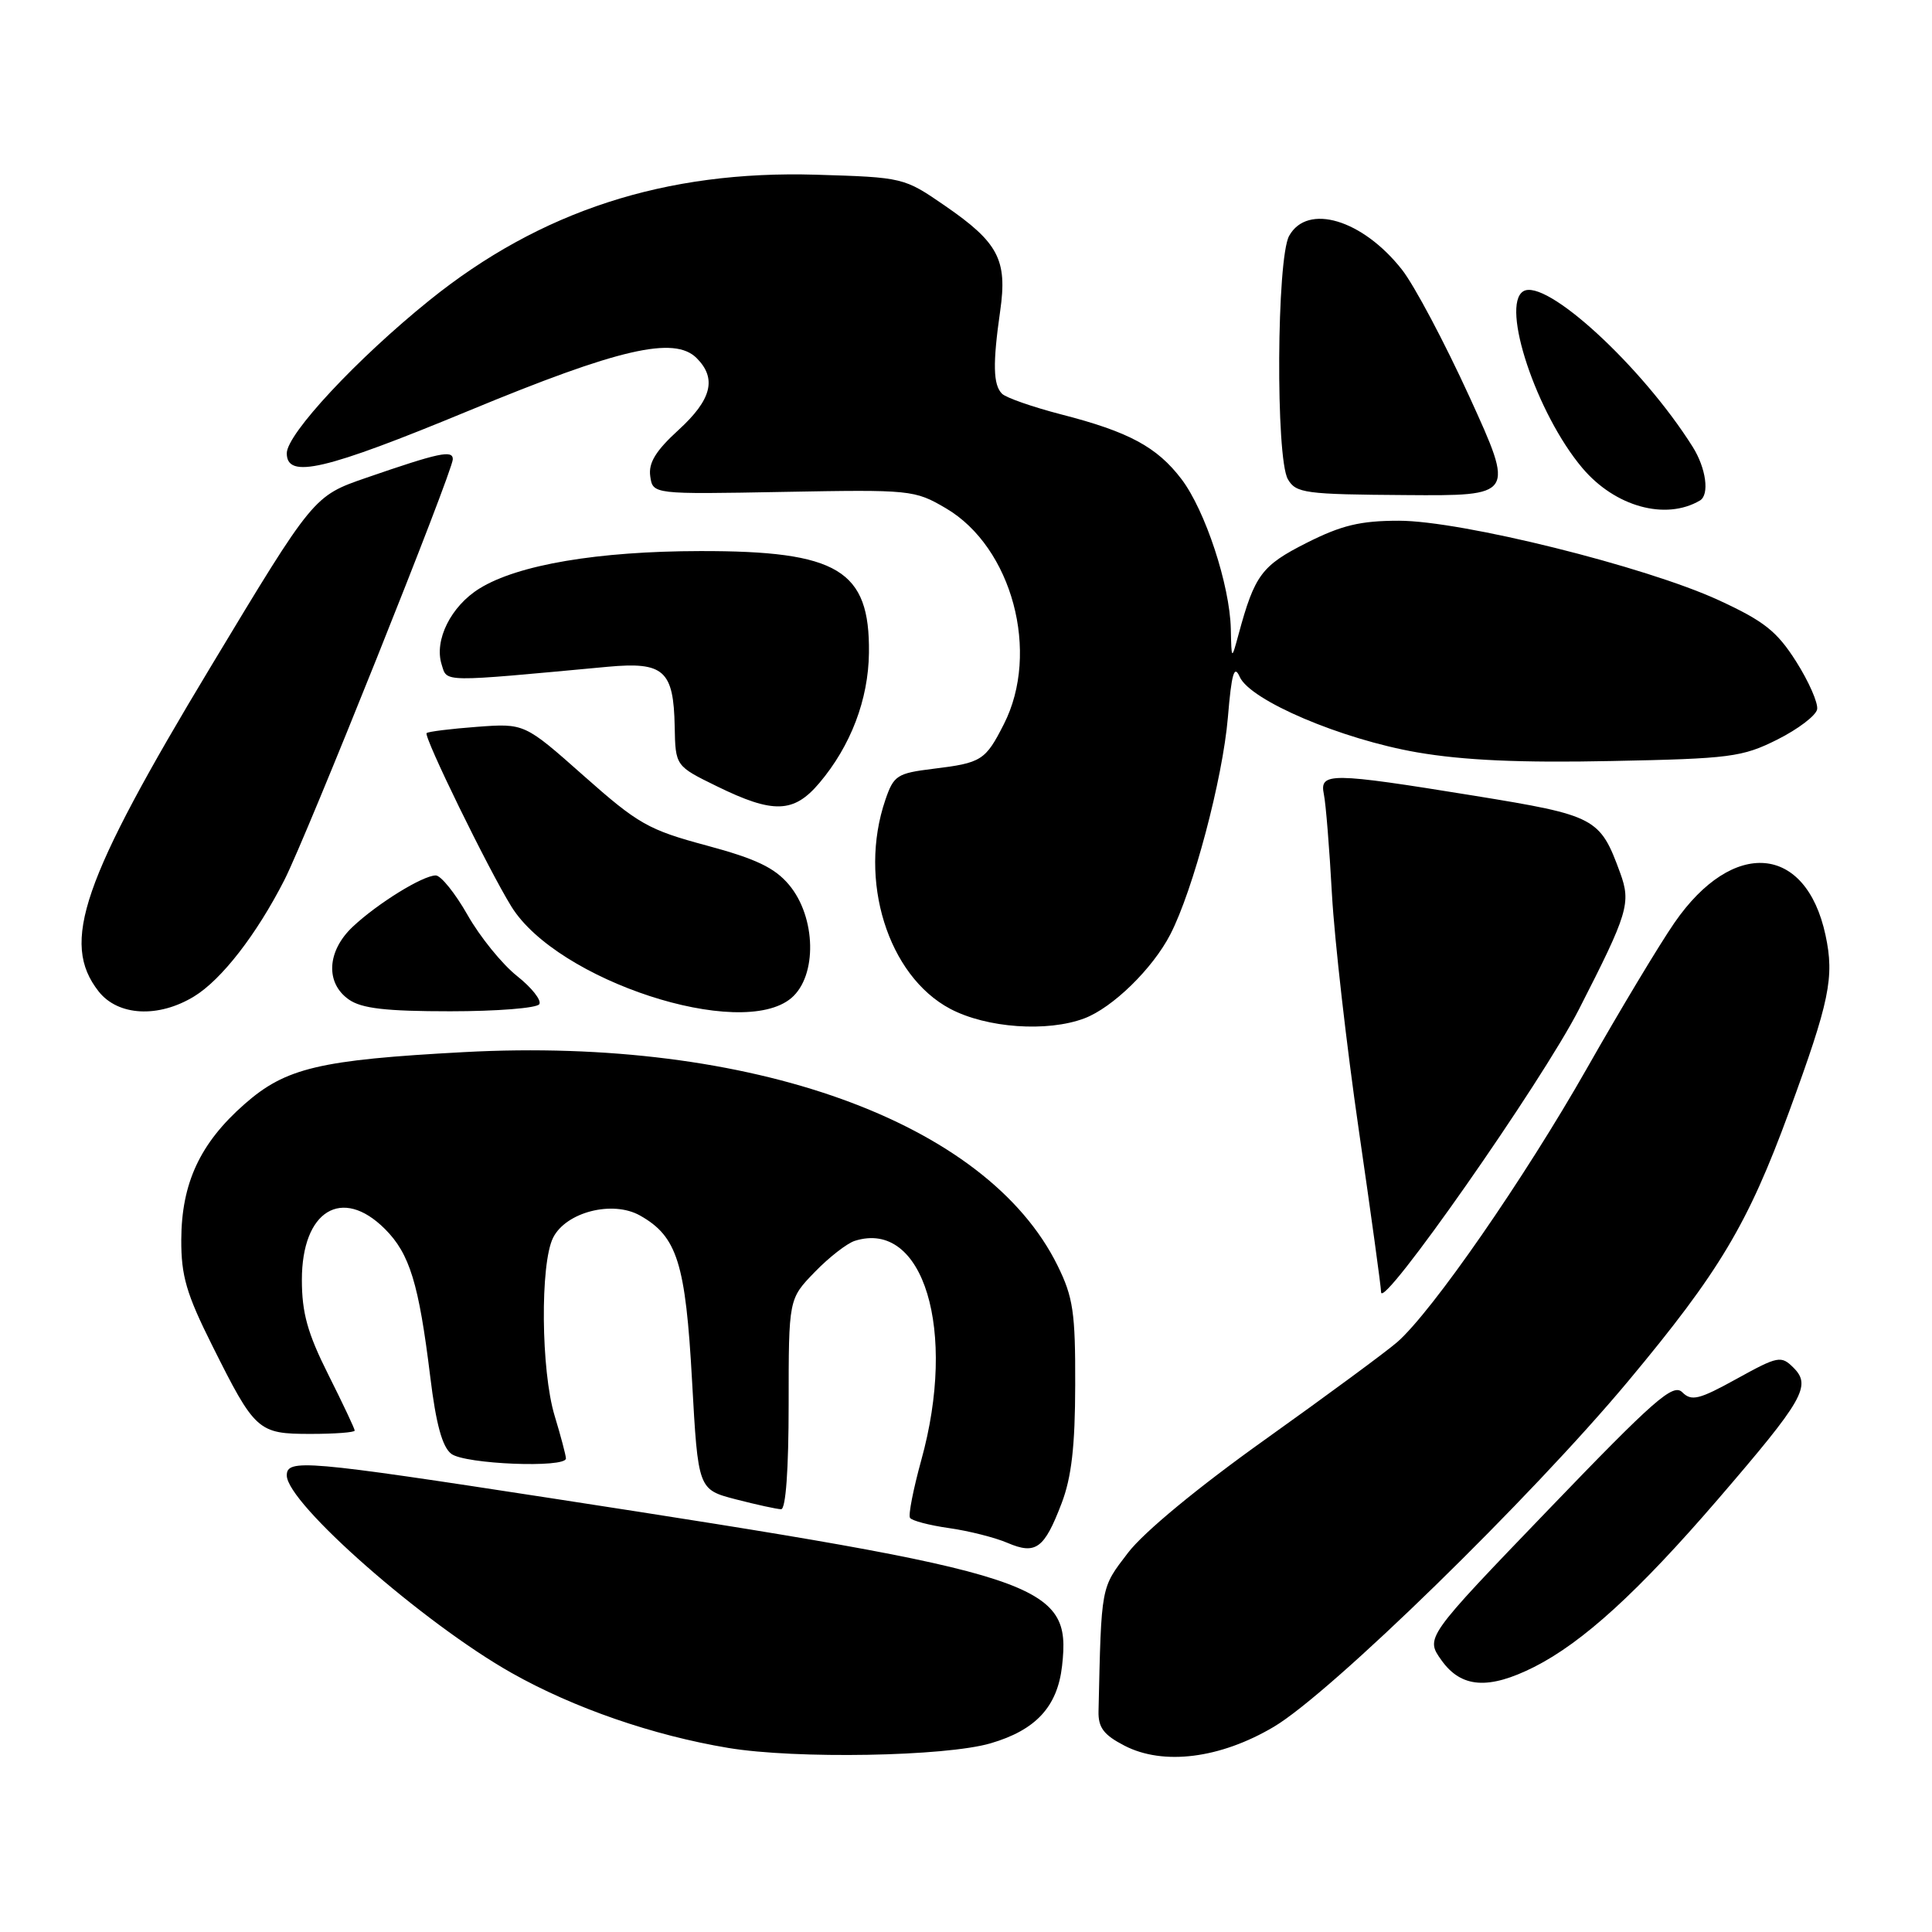 <?xml version="1.0" encoding="UTF-8" standalone="no"?>
<!DOCTYPE svg PUBLIC "-//W3C//DTD SVG 1.1//EN" "http://www.w3.org/Graphics/SVG/1.1/DTD/svg11.dtd" >
<svg xmlns="http://www.w3.org/2000/svg" xmlns:xlink="http://www.w3.org/1999/xlink" version="1.1" viewBox="0 0 256 256">
 <g >
 <path fill="currentColor"
d=" M 131.25 231.00 C 137.25 229.25 140.12 226.15 140.73 220.74 C 141.97 209.74 138.47 208.60 73.09 198.53 C 40.48 193.51 38.00 193.29 38.00 195.50 C 38.00 199.18 56.11 215.09 67.82 221.69 C 76.05 226.33 86.54 229.95 96.50 231.61 C 105.45 233.10 125.27 232.75 131.25 231.00 Z  M 168.79 228.81 C 176.31 224.36 202.85 198.46 215.75 183.00 C 227.85 168.49 231.60 162.20 237.06 147.32 C 242.43 132.67 243.09 129.50 241.89 123.91 C 239.30 111.86 229.62 111.06 221.88 122.26 C 219.89 125.14 214.66 133.84 210.26 141.59 C 201.98 156.15 189.79 173.76 185.15 177.83 C 183.69 179.10 175.84 184.89 167.71 190.69 C 158.74 197.08 151.55 203.02 149.46 205.76 C 145.84 210.50 145.94 209.93 145.56 226.75 C 145.51 228.91 146.25 229.89 149.00 231.31 C 154.14 233.97 161.69 233.02 168.79 228.81 Z  M 203.29 220.88 C 209.73 217.62 217.06 210.94 227.63 198.67 C 239.00 185.46 240.06 183.62 237.63 181.21 C 236.01 179.60 235.59 179.68 230.12 182.70 C 225.13 185.46 224.13 185.70 222.91 184.48 C 221.69 183.27 219.24 185.41 205.18 200.03 C 188.86 216.99 188.86 216.99 191.00 219.99 C 193.62 223.67 197.23 223.93 203.29 220.88 Z  M 140.67 199.19 C 141.98 195.77 142.46 191.61 142.47 183.52 C 142.50 173.92 142.20 171.88 140.13 167.69 C 130.74 148.62 99.46 137.37 61.50 139.41 C 42.31 140.44 37.85 141.50 32.39 146.31 C 26.51 151.48 24.05 156.77 24.02 164.27 C 24.00 169.06 24.70 171.45 28.11 178.27 C 33.80 189.66 34.18 190.00 41.15 190.00 C 44.37 190.00 47.00 189.80 47.00 189.56 C 47.00 189.31 45.42 185.97 43.50 182.14 C 40.75 176.66 40.00 173.96 40.00 169.58 C 40.00 160.42 45.31 157.16 51.00 162.84 C 54.29 166.13 55.49 170.05 57.01 182.43 C 57.77 188.70 58.61 191.74 59.80 192.64 C 61.61 194.02 75.01 194.55 74.99 193.25 C 74.98 192.84 74.31 190.29 73.49 187.59 C 71.68 181.62 71.56 167.44 73.29 164.00 C 75.00 160.60 81.17 159.02 84.80 161.06 C 89.73 163.83 90.84 167.35 91.70 182.95 C 92.50 197.37 92.50 197.37 97.50 198.67 C 100.25 199.38 102.95 199.97 103.50 199.98 C 104.12 199.99 104.50 194.70 104.50 186.06 C 104.50 172.12 104.50 172.12 107.94 168.57 C 109.83 166.61 112.23 164.75 113.26 164.42 C 122.36 161.53 126.84 176.30 122.07 193.49 C 121.02 197.31 120.34 200.74 120.58 201.12 C 120.81 201.50 123.14 202.11 125.75 202.48 C 128.36 202.85 131.85 203.73 133.50 204.44 C 137.25 206.04 138.37 205.22 140.67 199.19 Z  M 209.22 133.74 C 215.73 121.01 216.14 119.66 214.68 115.66 C 212.01 108.35 211.47 108.06 195.36 105.44 C 176.22 102.34 174.82 102.32 175.42 105.25 C 175.68 106.49 176.16 112.45 176.49 118.50 C 176.83 124.55 178.43 138.61 180.05 149.75 C 181.67 160.89 183.00 170.55 183.00 171.21 C 183.00 173.81 204.30 143.38 209.22 133.74 Z  M 143.68 134.94 C 147.44 133.52 152.73 128.35 155.07 123.82 C 158.10 117.95 162.01 103.21 162.70 95.07 C 163.19 89.20 163.54 88.03 164.27 89.69 C 165.67 92.82 177.73 97.95 187.77 99.69 C 193.92 100.75 201.48 101.09 213.49 100.84 C 229.26 100.53 230.86 100.32 235.50 98.00 C 238.25 96.62 240.62 94.82 240.78 93.99 C 240.93 93.16 239.68 90.31 238.00 87.66 C 235.45 83.64 233.75 82.30 227.72 79.52 C 218.03 75.06 193.64 69.00 185.37 69.00 C 180.24 69.00 177.76 69.60 173.12 71.94 C 167.18 74.94 166.25 76.19 164.13 84.00 C 163.18 87.50 163.18 87.50 163.09 83.34 C 162.96 77.53 159.69 67.60 156.54 63.47 C 153.30 59.22 149.57 57.21 140.61 54.91 C 136.83 53.93 133.30 52.70 132.77 52.17 C 131.59 50.99 131.53 48.17 132.53 41.20 C 133.50 34.43 132.30 32.14 125.21 27.26 C 119.78 23.52 119.70 23.50 108.13 23.15 C 88.17 22.56 71.59 27.94 56.88 39.81 C 47.30 47.53 38.00 57.51 38.00 60.06 C 38.00 63.50 43.01 62.33 62.15 54.41 C 82.02 46.18 89.35 44.49 92.31 47.45 C 95.01 50.15 94.30 52.96 89.91 56.97 C 86.89 59.73 85.91 61.33 86.16 63.10 C 86.50 65.50 86.50 65.50 103.79 65.18 C 120.70 64.87 121.18 64.91 125.34 67.35 C 134.11 72.50 137.86 86.47 133.01 95.97 C 130.57 100.77 130.06 101.09 123.65 101.87 C 118.86 102.46 118.42 102.75 117.31 106.00 C 113.69 116.60 117.64 129.30 125.92 133.68 C 130.74 136.22 138.76 136.79 143.68 134.94 Z  M 25.72 132.03 C 29.36 129.81 33.99 123.84 37.68 116.61 C 40.62 110.85 60.00 62.43 60.00 60.85 C 60.00 59.59 58.18 59.98 48.53 63.31 C 41.55 65.72 41.55 65.72 27.95 88.30 C 10.82 116.72 8.00 124.91 13.07 131.37 C 15.64 134.63 20.99 134.92 25.72 132.03 Z  M 71.46 133.06 C 71.78 132.54 70.45 130.86 68.49 129.31 C 66.54 127.76 63.60 124.14 61.96 121.25 C 60.32 118.36 58.42 116.00 57.74 116.00 C 56.01 116.01 50.04 119.70 46.75 122.79 C 43.32 126.01 43.09 130.25 46.22 132.44 C 47.91 133.63 51.13 134.00 59.66 134.00 C 65.83 134.00 71.14 133.58 71.46 133.06 Z  M 104.85 132.25 C 108.31 129.32 108.15 121.52 104.54 117.23 C 102.64 114.97 100.15 113.79 93.65 112.04 C 85.91 109.96 84.57 109.20 77.36 102.81 C 69.50 95.84 69.50 95.84 63.19 96.31 C 59.73 96.57 56.73 96.94 56.53 97.14 C 56.10 97.58 64.67 115.12 67.76 120.12 C 73.83 129.93 98.17 137.89 104.85 132.25 Z  M 108.57 103.75 C 112.73 98.83 115.07 92.69 115.14 86.50 C 115.27 75.53 111.06 72.99 92.78 73.02 C 79.22 73.04 68.63 74.83 63.55 77.97 C 59.75 80.31 57.50 84.84 58.52 88.05 C 59.27 90.44 58.26 90.42 80.54 88.35 C 87.96 87.67 89.26 88.82 89.40 96.28 C 89.50 101.50 89.50 101.50 95.00 104.19 C 102.47 107.85 105.18 107.76 108.57 103.75 Z  M 225.25 66.32 C 226.54 65.56 226.07 62.04 224.29 59.21 C 217.55 48.50 204.78 36.78 201.84 38.60 C 198.82 40.47 203.60 54.81 209.65 61.99 C 213.98 67.14 220.70 69.00 225.25 66.32 Z  M 194.72 52.60 C 191.43 45.40 187.40 37.80 185.76 35.72 C 180.53 29.08 173.24 26.90 170.82 31.25 C 169.16 34.23 169.02 60.68 170.65 63.50 C 171.72 65.35 172.92 65.51 186.25 65.60 C 200.70 65.71 200.70 65.71 194.72 52.60 Z "/>
</g>
</svg>